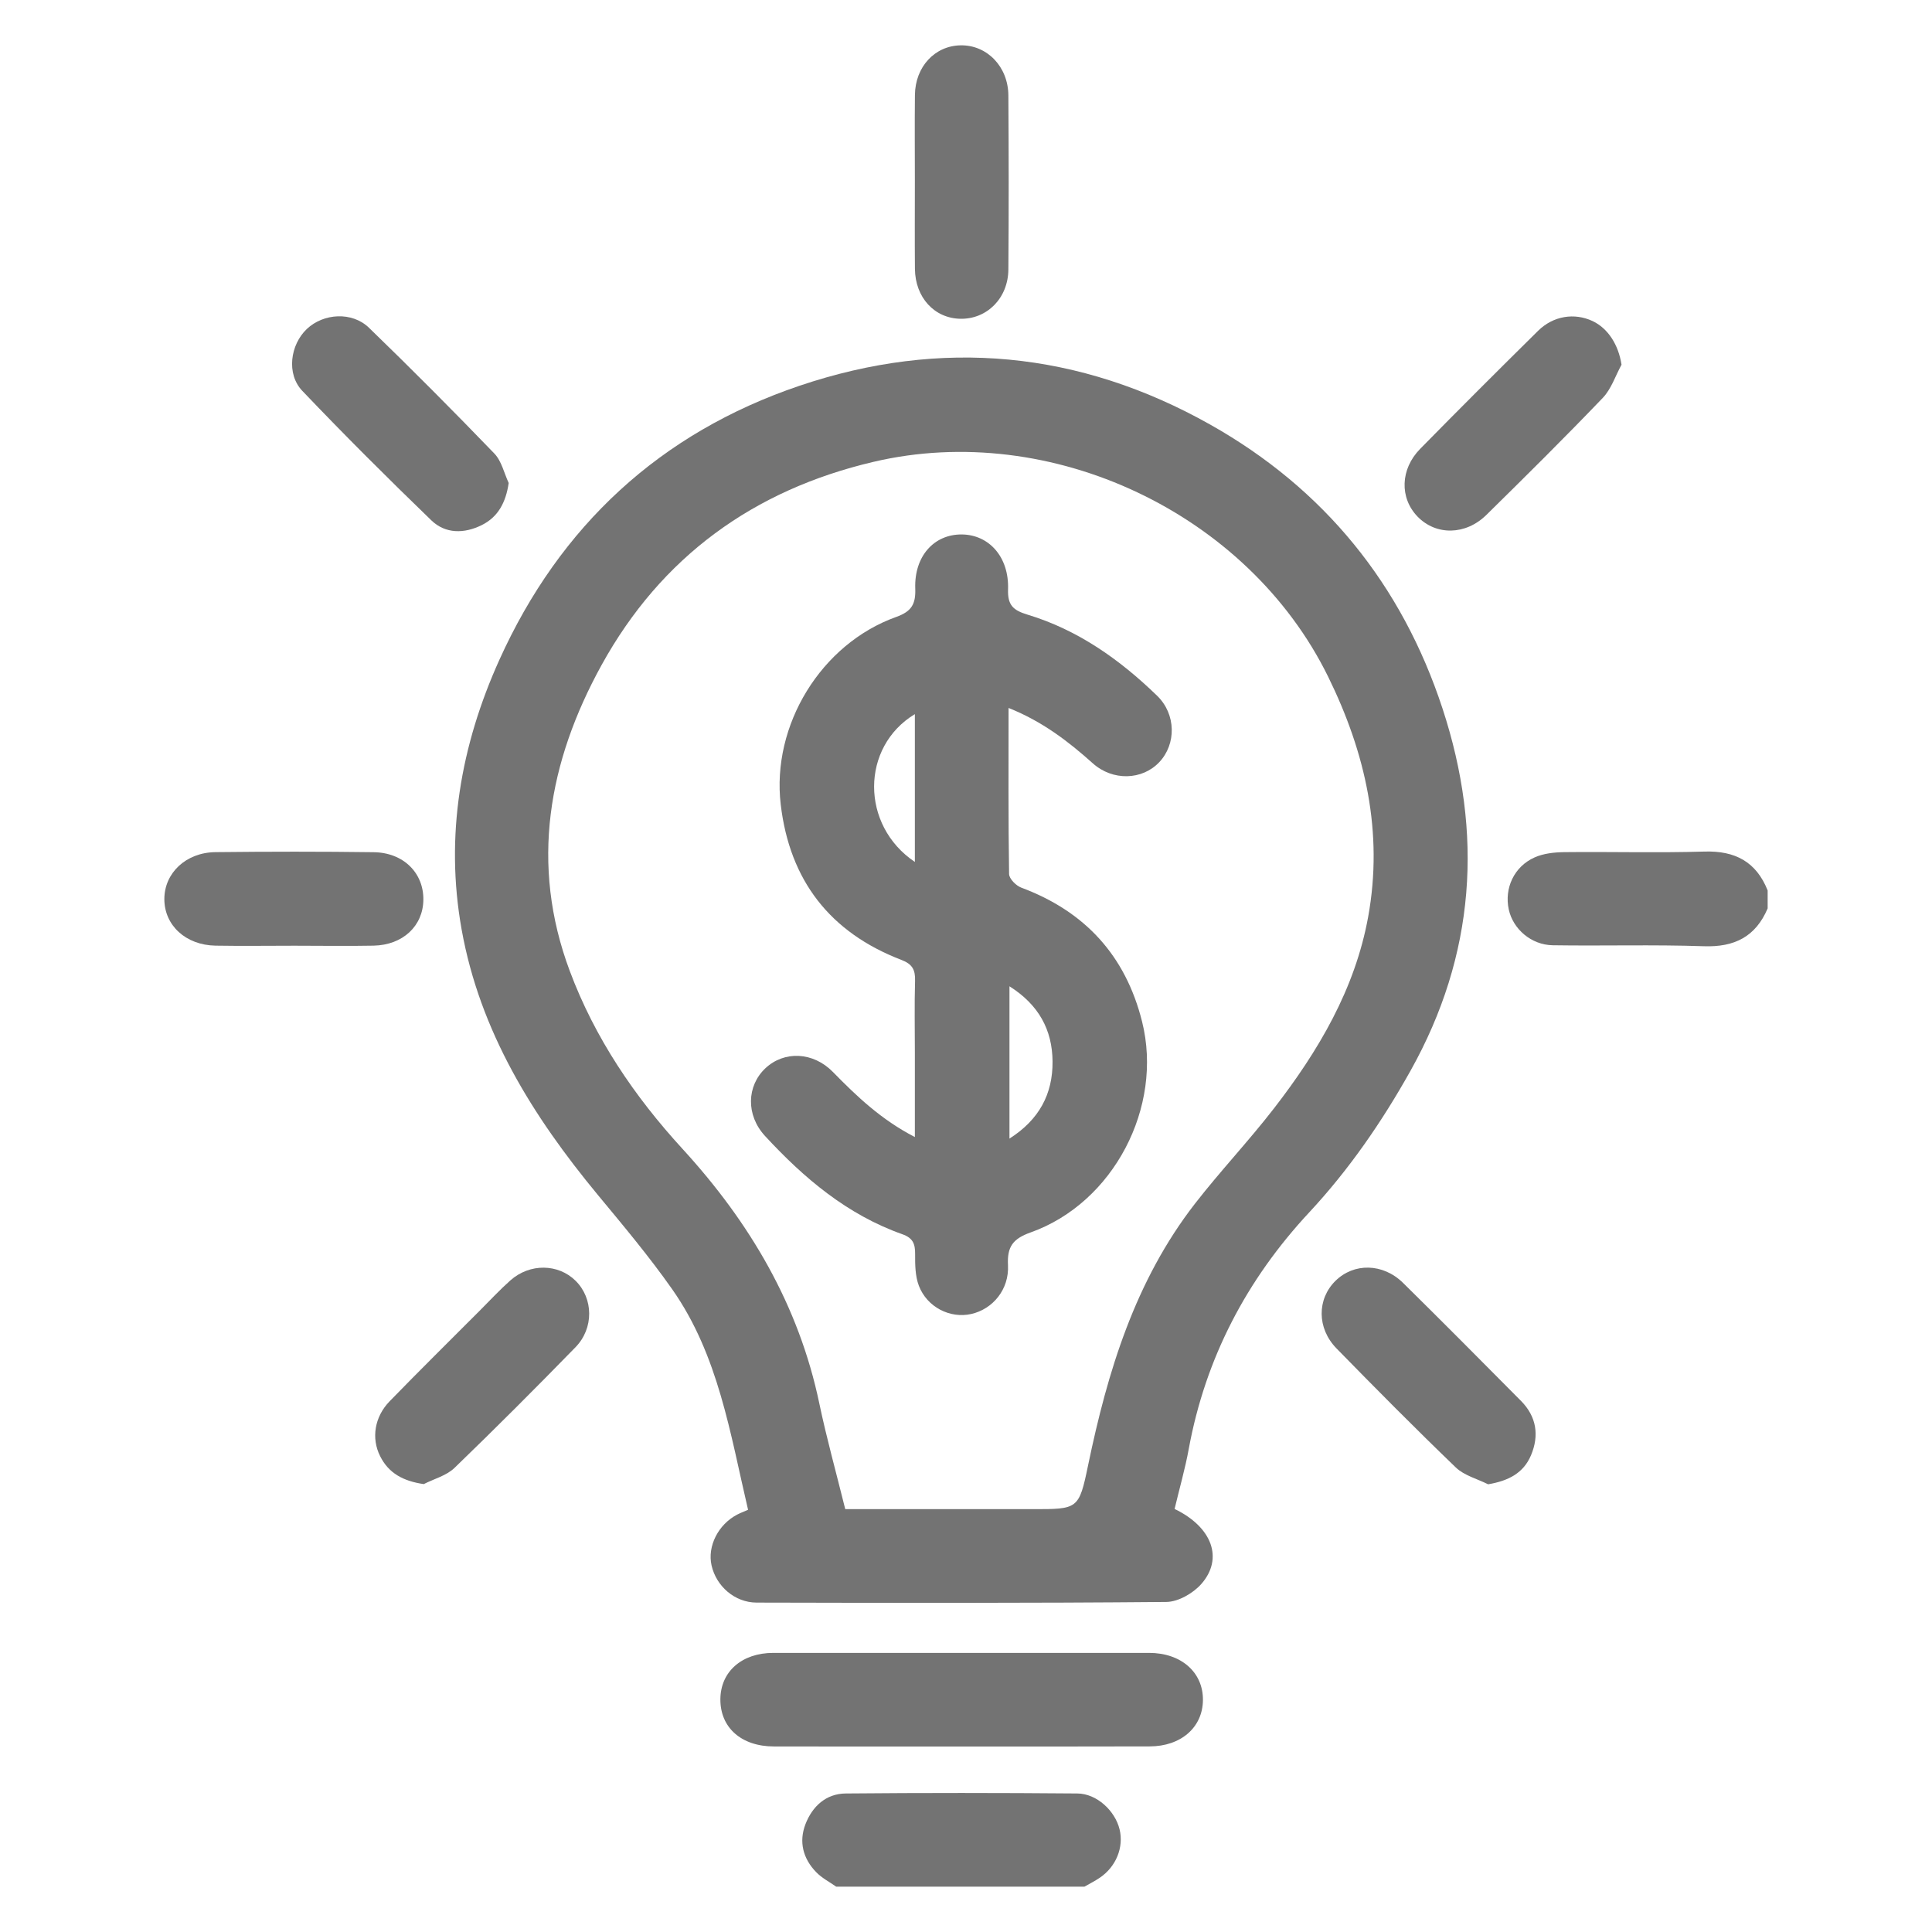 <?xml version="1.0" encoding="utf-8"?>
<!-- Generator: Adobe Illustrator 23.0.4, SVG Export Plug-In . SVG Version: 6.00 Build 0)  -->
<svg version="1.1" id="Layer_1" xmlns="http://www.w3.org/2000/svg" xmlns:xlink="http://www.w3.org/1999/xlink" x="0px" y="0px"
	 viewBox="0 0 300 300" style="enable-background:new 0 0 300 300;" xml:space="preserve">
<style type="text/css">
	.st0{fill:#737373;}
</style>
<g>
	<path class="st0" d="M129.84,292.96c-1.04-0.74-2.23-1.34-3.1-2.25c-2.05-2.1-2.72-4.72-1.67-7.45c1.07-2.77,3.19-4.75,6.28-4.77
		c11.98-0.11,23.96-0.1,35.94,0c3.01,0.02,5.86,2.68,6.56,5.58c0.67,2.78-0.54,5.79-3.07,7.5c-0.76,0.52-1.59,0.93-2.39,1.39
		C155.53,292.96,142.68,292.96,129.84,292.96z"/>
	<path class="st0" d="M274.48,141.06c-1.87,4.39-5.15,6.04-9.92,5.87c-7.81-0.27-15.63-0.03-23.44-0.15
		c-3.37-0.05-6.19-2.54-6.84-5.56c-0.71-3.29,0.82-6.66,4.01-8.08c1.38-0.62,3.05-0.8,4.6-0.82c7.26-0.08,14.52,0.13,21.77-0.09
		c4.77-0.15,8.05,1.59,9.82,6.04C274.48,139.19,274.48,140.13,274.48,141.06z"/>
	<path class="st0" d="M182.39,234.31c5.83,2.81,7.63,7.69,4.15,11.65c-1.27,1.44-3.57,2.77-5.42,2.79
		c-21.21,0.19-42.42,0.15-63.64,0.1c-3.39-0.01-6.26-2.54-6.99-5.77c-0.67-2.97,1.02-6.34,3.97-7.89c0.48-0.25,0.99-0.44,1.7-0.75
		c-2.79-11.88-4.6-24.03-11.8-34.27c-3.57-5.08-7.58-9.86-11.55-14.65c-10.08-12.19-18.29-25.34-21.13-41.19
		c-2.61-14.57-0.14-28.59,5.87-41.89c9.39-20.78,24.97-35.22,46.6-42.54c22.04-7.45,43.51-5.38,63.79,6.04
		c17.66,9.95,29.73,24.82,36.05,44.07c6.37,19.39,5.12,38.25-4.98,56.28c-4.43,7.91-9.52,15.31-15.7,21.95
		c-9.74,10.46-16.12,22.63-18.72,36.74C184.03,228.07,183.15,231.1,182.39,234.31z M131.25,234.34c1.14,0,2.15,0,3.16,0
		c8.65,0,17.31,0,25.96,0c7,0,7.17,0.04,8.58-6.77c3.03-14.6,7.3-28.67,16.6-40.66c3.93-5.06,8.36-9.74,12.28-14.81
		c6.89-8.9,12.58-18.51,14.62-29.74c2.38-13.1-0.41-25.47-6.22-37.29c-12.48-25.39-43.03-39.82-70.57-33.36
		c-18.69,4.38-33.01,14.8-42.25,31.56c-8.26,15-11.15,30.92-4.93,47.52c3.89,10.4,10.03,19.46,17.52,27.63
		c10.42,11.38,18.04,24.25,21.23,39.54C128.35,223.31,129.83,228.6,131.25,234.34z"/>
	<path class="st0" d="M149.21,271.2c-9.68,0-19.36,0.01-29.04-0.01c-5.07-0.01-8.35-2.94-8.31-7.36c0.04-4.26,3.33-7.17,8.22-7.17
		c19.45-0.01,38.9-0.01,58.35,0c5,0,8.42,3.04,8.36,7.36c-0.05,4.21-3.41,7.15-8.27,7.16C168.75,271.21,158.98,271.2,149.21,271.2z"
		/>
	<path class="st0" d="M142.06,28.11c0-4.46-0.04-8.91,0.01-13.37c0.05-4.39,3.11-7.65,7.12-7.7c4.07-0.06,7.36,3.3,7.39,7.78
		c0.06,9,0.07,18.01,0,27.01c-0.03,4.48-3.33,7.75-7.46,7.67c-4.03-0.08-7-3.3-7.05-7.74C142.03,37.21,142.06,32.66,142.06,28.11z"
		/>
	<path class="st0" d="M251.79,56.63c-0.95,1.73-1.59,3.77-2.91,5.15c-5.91,6.17-11.98,12.18-18.07,18.17
		c-3.24,3.19-7.84,3.22-10.7,0.26c-2.79-2.89-2.69-7.35,0.41-10.51c6.05-6.16,12.16-12.26,18.31-18.33
		c2.37-2.34,5.65-2.83,8.46-1.52C249.73,51.01,251.32,53.57,251.79,56.63z"/>
	<path class="st0" d="M231.07,230.48c-1.69-0.85-3.71-1.36-5.01-2.61c-6.29-6.05-12.43-12.25-18.53-18.49
		c-3.06-3.14-3.03-7.66-0.16-10.49c2.86-2.82,7.37-2.76,10.5,0.32c6.15,6.06,12.23,12.19,18.31,18.32c2.42,2.44,2.85,5.38,1.55,8.45
		C236.57,228.73,234.24,229.95,231.07,230.48z"/>
	<path class="st0" d="M78.99,75c-0.45,3.04-1.65,5.28-4.19,6.54c-2.7,1.34-5.63,1.38-7.82-0.74c-6.81-6.58-13.51-13.26-20.04-20.11
		c-2.5-2.62-1.88-7.16,0.71-9.61c2.58-2.44,7.01-2.73,9.64-0.19c6.6,6.39,13.09,12.91,19.46,19.52C77.88,71.57,78.27,73.45,78.99,75
		z"/>
	<path class="st0" d="M65.8,230.45c-3.16-0.46-5.45-1.67-6.78-4.35c-1.39-2.78-0.86-6.1,1.48-8.51c4.61-4.74,9.31-9.38,13.98-14.06
		c1.58-1.58,3.1-3.22,4.77-4.71c3.02-2.68,7.43-2.61,10.13,0.06c2.76,2.73,2.87,7.36-0.02,10.32c-6.17,6.33-12.42,12.59-18.78,18.73
		C69.33,229.14,67.41,229.63,65.8,230.45z"/>
	<path class="st0" d="M45.75,146.85c-4.09,0-8.19,0.06-12.28-0.01c-4.64-0.08-7.95-3.16-7.95-7.23c0-4.04,3.34-7.24,7.94-7.29
		c8.19-0.09,16.37-0.1,24.56,0.01c4.64,0.06,7.78,3.23,7.72,7.41c-0.06,4.06-3.19,7-7.72,7.1
		C53.93,146.92,49.84,146.85,45.75,146.85z"/>
	<path class="st0" d="M156.61,109.93c0,8.87-0.05,17.33,0.08,25.78c0.01,0.74,1.08,1.82,1.89,2.12c9.89,3.69,16.19,10.54,18.76,20.8
		c3.32,13.26-4.42,28.15-17.3,32.74c-2.75,0.98-3.67,2.21-3.52,5.08c0.2,3.78-2.37,6.84-5.72,7.59c-3.27,0.73-6.84-1.05-8.12-4.39
		c-0.57-1.5-0.59-3.27-0.58-4.92c0.01-1.57-0.32-2.49-1.99-3.08c-8.56-3.03-15.28-8.71-21.32-15.26c-2.98-3.23-2.85-7.77,0.06-10.51
		c2.93-2.75,7.42-2.56,10.49,0.58c3.7,3.78,7.5,7.41,12.72,10.1c0-4.61,0-8.84,0-13.07c0-3.72-0.08-7.44,0.03-11.16
		c0.05-1.71-0.38-2.61-2.13-3.28c-11.07-4.25-17.34-12.33-18.73-24.13c-1.45-12.31,6.26-24.94,17.93-29.12
		c2.35-0.84,3.05-1.95,2.96-4.39c-0.18-5.05,2.92-8.45,7.22-8.42c4.25,0.04,7.36,3.51,7.19,8.53c-0.08,2.42,0.76,3.24,3.02,3.92
		c7.81,2.36,14.33,6.97,20.13,12.6c2.95,2.86,2.99,7.5,0.33,10.31c-2.64,2.8-7.22,2.96-10.33,0.17
		C165.88,115.12,161.87,112.03,156.61,109.93z M156.75,176.8c4.61-2.93,6.73-6.92,6.69-11.97c-0.04-4.93-2.15-8.81-6.69-11.68
		C156.75,161.17,156.75,168.81,156.75,176.8z M142.06,133.84c0-4.13,0-7.81,0-11.49c0-3.74,0-7.49,0-11.46
		C133.64,115.97,133.6,128.17,142.06,133.84z"/>
</g>
</svg>
